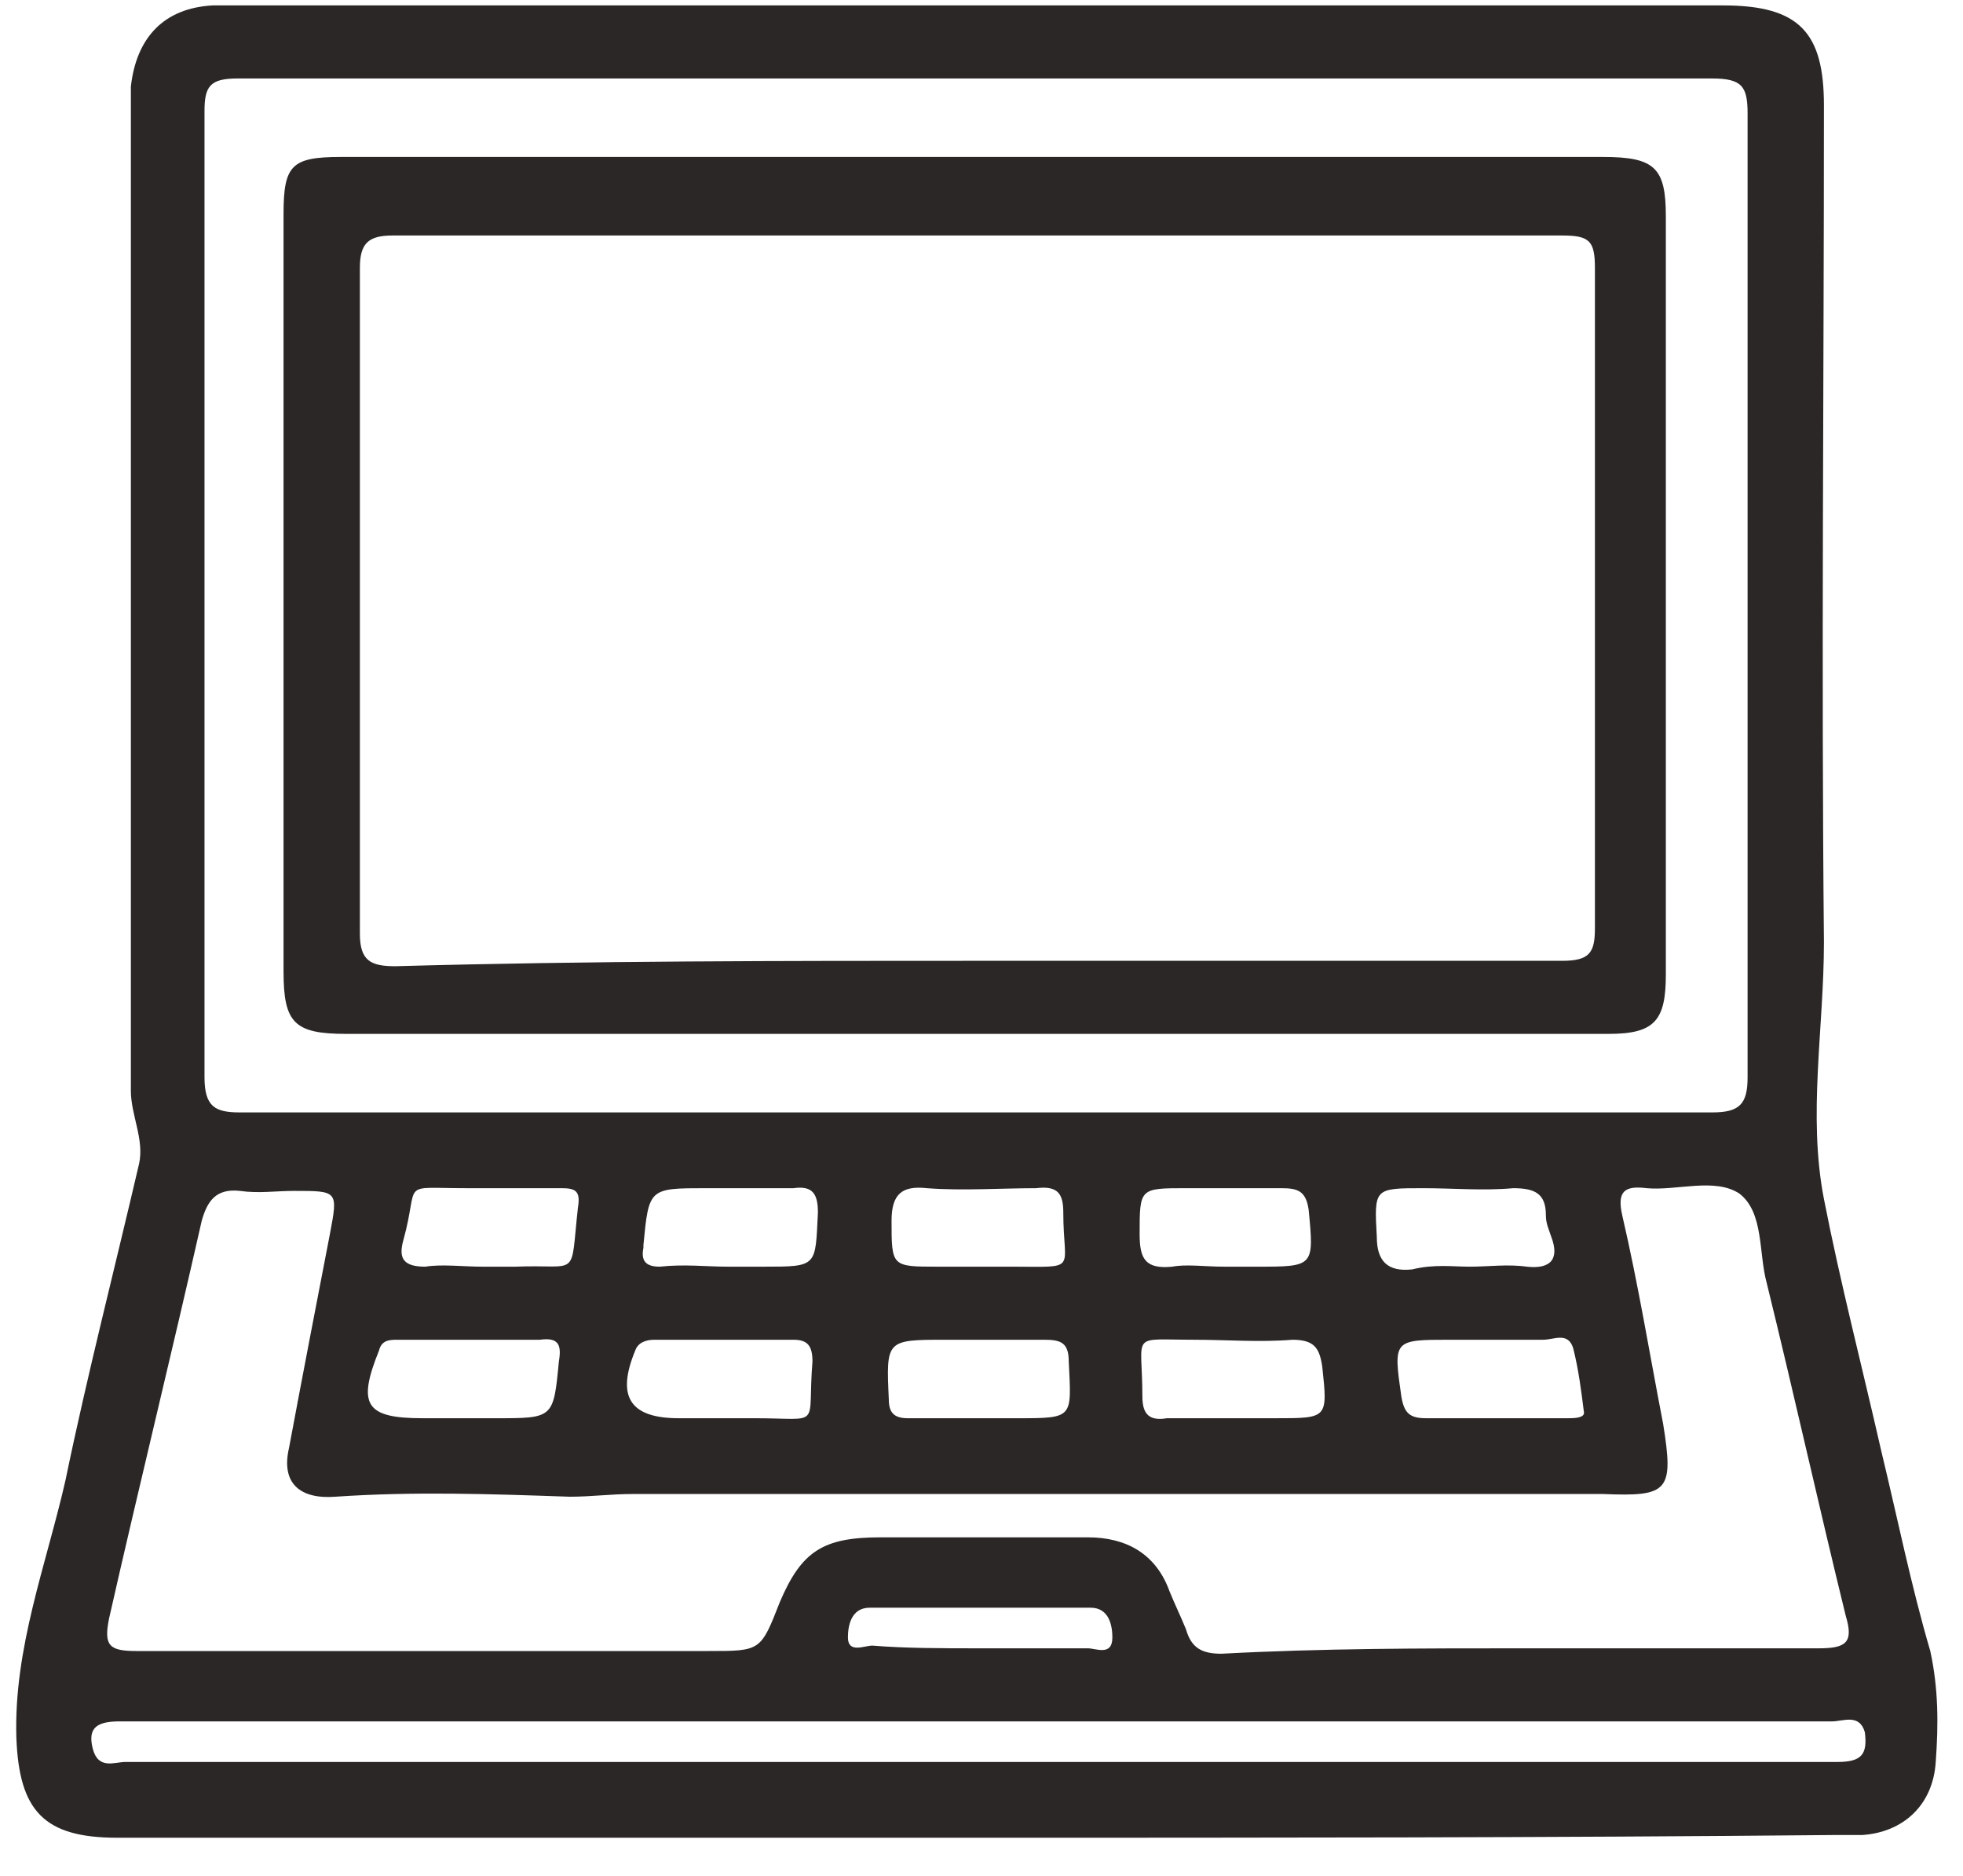 <?xml version="1.0" encoding="UTF-8"?>
<svg width="45px" height="43px" viewBox="0 0 45 43" version="1.1" xmlns="http://www.w3.org/2000/svg" xmlns:xlink="http://www.w3.org/1999/xlink">
    <!-- Generator: Sketch 47.1 (45422) - http://www.bohemiancoding.com/sketch -->
    <title>Group 16 Copy</title>
    <desc>Created with Sketch.</desc>
    <defs></defs>
    <g id="Landing-Pages" stroke="none" stroke-width="1" fill="none" fill-rule="evenodd">
        <g id="Group-16-Copy" fill="#2B2727">
            <path d="M22.375,42.125 L2.688,42.125 C1,42.125 0.438,41.505 0.375,39.83 C0.312,37.783 1.062,35.859 1.5,33.936 C2,31.517 2.625,29.097 3.188,26.677 C3.312,26.119 3,25.561 3,25.002 L3,2.482 L3,1.985 C3.125,0.869 3.75,0.186 4.875,0.124 L5.375,0.124 L39.5,0.124 C41.25,0.124 41.812,0.744 41.812,2.42 C41.812,8.81 41.75,15.2 41.812,21.59 C41.812,23.575 41.438,25.561 41.812,27.484 C42.188,29.407 42.688,31.33 43.125,33.254 C43.5,34.805 43.812,36.356 44.25,37.845 C44.438,38.713 44.438,39.52 44.375,40.388 C44.312,41.381 43.625,42.001 42.688,42.063 L42,42.063 C35.5,42.125 28.938,42.125 22.375,42.125 Z M22.375,25.499 L39.25,25.499 C39.875,25.499 40.062,25.312 40.062,24.692 L40.062,2.606 C40.062,1.985 39.938,1.799 39.25,1.799 L5.438,1.799 C4.812,1.799 4.688,1.985 4.688,2.544 L4.688,24.692 C4.688,25.375 4.938,25.499 5.5,25.499 L22.375,25.499 Z M34.875,37.783 L41.688,37.783 C42.312,37.783 42.5,37.659 42.312,37.038 C41.688,34.494 41.125,31.951 40.5,29.407 C40.312,28.725 40.438,27.794 39.875,27.36 C39.312,26.988 38.438,27.298 37.75,27.236 C37.25,27.174 37.062,27.298 37.188,27.856 C37.562,29.469 37.812,31.02 38.125,32.633 C38.375,34.184 38.25,34.308 36.75,34.246 L36.25,34.246 L30.375,34.246 L14.5,34.246 C14,34.246 13.562,34.308 13.062,34.308 C11.25,34.246 9.5,34.184 7.688,34.308 C6.875,34.37 6.438,33.998 6.625,33.192 C6.938,31.517 7.25,29.903 7.562,28.29 C7.75,27.298 7.75,27.298 6.75,27.298 C6.312,27.298 5.938,27.36 5.5,27.298 C4.938,27.236 4.75,27.546 4.625,27.98 C3.938,31.02 3.188,34.06 2.5,37.1 C2.375,37.721 2.5,37.845 3.125,37.845 L16.25,37.845 C17.438,37.845 17.438,37.845 17.875,36.728 C18.375,35.549 18.875,35.239 20.188,35.239 L24.938,35.239 C25.812,35.239 26.5,35.611 26.812,36.48 C26.938,36.79 27.062,37.038 27.188,37.348 C27.312,37.783 27.562,37.907 28,37.907 C30.312,37.783 32.625,37.783 34.875,37.783 Z M22.438,39.458 L22.438,39.458 L17.812,39.458 L2.75,39.458 C2.25,39.458 2,39.582 2.125,40.078 C2.25,40.574 2.625,40.388 2.875,40.388 L33.875,40.388 L42.125,40.388 C42.688,40.388 42.812,40.202 42.75,39.706 C42.625,39.272 42.25,39.458 42,39.458 L22.438,39.458 Z M10.5,32.509 L11.375,32.509 C12.688,32.509 12.688,32.509 12.812,31.206 C12.875,30.834 12.812,30.648 12.375,30.71 L9.125,30.71 C8.938,30.71 8.75,30.71 8.688,30.958 C8.188,32.199 8.375,32.509 9.688,32.509 L10.5,32.509 Z M34.25,32.509 L35.938,32.509 C36.062,32.509 36.312,32.509 36.312,32.385 C36.25,31.889 36.188,31.392 36.062,30.896 C35.938,30.524 35.625,30.71 35.375,30.71 L33.25,30.71 C31.938,30.71 31.938,30.71 32.125,32.013 C32.188,32.385 32.312,32.509 32.688,32.509 L34.25,32.509 Z M16.438,32.509 L17.312,32.509 C18.875,32.509 18.5,32.757 18.625,31.206 C18.625,30.834 18.5,30.71 18.188,30.71 L15,30.71 C14.812,30.71 14.625,30.772 14.562,30.958 C14.125,32.013 14.438,32.509 15.562,32.509 L16.438,32.509 Z M28.312,32.509 L29.25,32.509 C30.438,32.509 30.438,32.509 30.312,31.33 C30.25,30.896 30.125,30.71 29.625,30.71 C28.875,30.772 28.125,30.71 27.375,30.71 C25.875,30.71 26.188,30.524 26.188,32.013 C26.188,32.447 26.375,32.571 26.75,32.509 L28.312,32.509 Z M22.375,32.509 L23.312,32.509 C24.625,32.509 24.562,32.509 24.5,31.206 C24.5,30.772 24.312,30.71 23.938,30.71 L21.688,30.71 C20.312,30.71 20.312,30.71 20.375,32.075 C20.375,32.385 20.5,32.509 20.812,32.509 C21.25,32.509 21.812,32.509 22.375,32.509 Z M33.688,29.035 C34.125,29.035 34.562,28.973 35,29.035 C35.562,29.097 35.75,28.849 35.562,28.352 C35.5,28.166 35.438,28.042 35.438,27.856 C35.438,27.36 35.188,27.236 34.688,27.236 C34,27.298 33.312,27.236 32.625,27.236 C31.5,27.236 31.5,27.236 31.562,28.352 C31.562,28.911 31.812,29.159 32.375,29.097 C32.875,28.973 33.312,29.035 33.688,29.035 Z M11.062,29.035 L11.812,29.035 C13.312,28.973 13.062,29.345 13.25,27.67 C13.312,27.298 13.188,27.236 12.875,27.236 L10.688,27.236 C9.125,27.236 9.625,27.05 9.25,28.415 C9.125,28.849 9.25,29.035 9.75,29.035 C10.125,28.973 10.625,29.035 11.062,29.035 Z M28.062,29.035 L28.812,29.035 C30.125,29.035 30.125,29.035 30,27.732 C29.938,27.298 29.75,27.236 29.375,27.236 L27.188,27.236 C26.125,27.236 26.125,27.236 26.125,28.29 C26.125,28.849 26.25,29.097 26.875,29.035 C27.188,28.973 27.625,29.035 28.062,29.035 Z M16.688,29.035 L17.5,29.035 C18.75,29.035 18.688,29.035 18.75,27.794 C18.75,27.36 18.625,27.174 18.188,27.236 L16.188,27.236 C14.875,27.236 14.875,27.236 14.75,28.539 L14.75,28.601 C14.688,28.911 14.812,29.035 15.125,29.035 C15.688,28.973 16.188,29.035 16.688,29.035 Z M22.375,29.035 L23.188,29.035 C24.75,29.035 24.375,29.159 24.375,27.794 C24.375,27.36 24.25,27.174 23.75,27.236 C22.938,27.236 22.062,27.298 21.25,27.236 C20.688,27.174 20.438,27.36 20.438,27.98 C20.438,29.035 20.438,29.035 21.5,29.035 C21.812,29.035 22.062,29.035 22.375,29.035 Z M22.438,37.783 L24.938,37.783 C25.125,37.783 25.5,37.969 25.5,37.534 C25.5,37.286 25.438,36.852 25,36.852 L19.938,36.852 C19.5,36.852 19.438,37.286 19.438,37.534 C19.438,37.907 19.812,37.721 20,37.721 C20.75,37.783 21.625,37.783 22.438,37.783 Z" id="Shape"></path>
            <path d="M22.375,23.699 L7.938,23.699 C6.75,23.699 6.5,23.451 6.5,22.273 L6.5,4.901 C6.5,3.784 6.688,3.598 7.812,3.598 L36.75,3.598 C37.938,3.598 38.188,3.847 38.188,4.963 L38.188,22.335 C38.188,23.389 37.938,23.699 36.875,23.699 C32.062,23.699 27.25,23.699 22.375,23.699 Z M22.438,22.024 L35.812,22.024 C36.438,22.024 36.562,21.838 36.562,21.28 L36.562,6.142 C36.562,5.522 36.438,5.398 35.812,5.398 L9,5.398 C8.438,5.398 8.25,5.584 8.25,6.142 L8.25,21.404 C8.25,22.024 8.5,22.148 9.062,22.148 C13.5,22.024 18,22.024 22.438,22.024 Z" id="Shape"></path>
        </g>
    </g>
</svg>